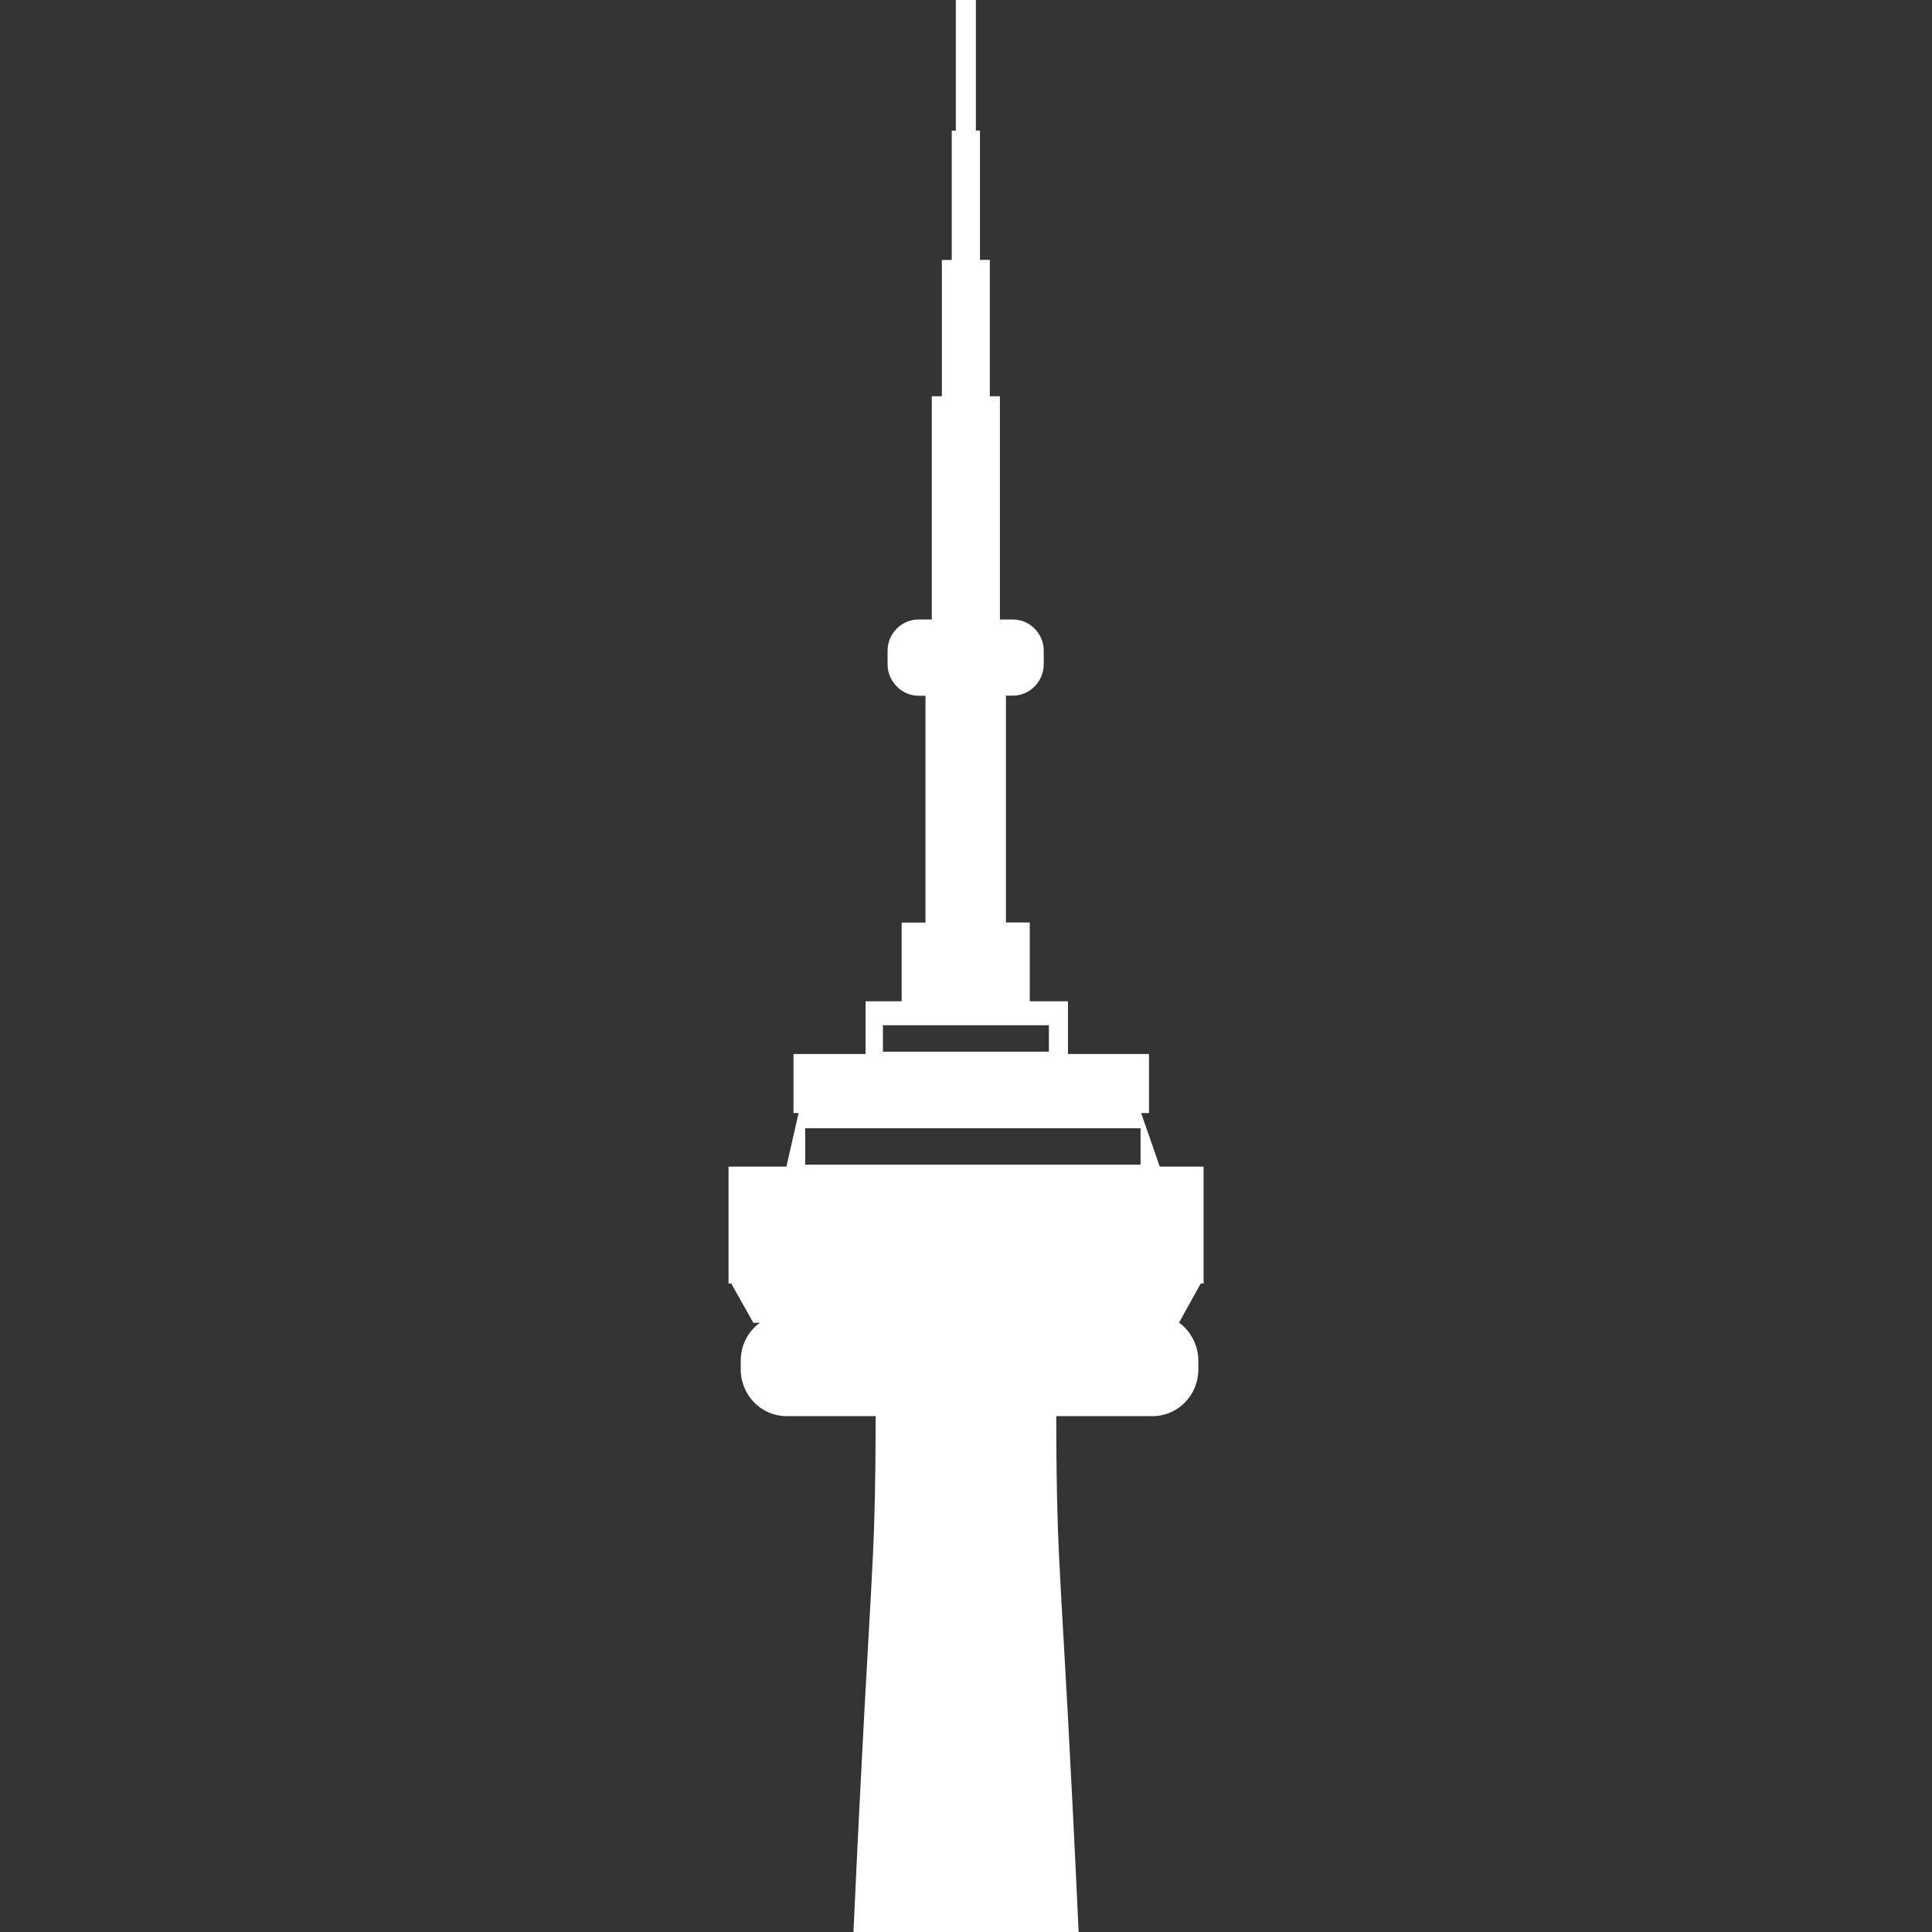 <?xml version="1.0" encoding="iso-8859-1"?>
<!-- Generator: Adobe Illustrator 18.1.1, SVG Export Plug-In . SVG Version: 6.00 Build 0)  -->
<svg xmlns="http://www.w3.org/2000/svg" xmlns:xlink="http://www.w3.org/1999/xlink" version="1.1" id="Capa_1" x="0px" y="0px" viewBox="0 0 19.932 19.932" style="enable-background:new 0 0 19.932 19.932;" xml:space="preserve" width="512px" height="512px">
<rect x="0" y="0" width="19.932" height="19.932" fill="#333333" stroke="none"/>
<g>
	<path d="M11.965,12.036l-0.192-0.553h0.081v-0.609h-0.836V10.33h-0.394V9.517h-0.246v-2.34h0.071   c0.175,0,0.319-0.147,0.319-0.324V6.711c0-0.176-0.146-0.32-0.319-0.32h-0.133V4.088h-0.104V2.681h-0.102V1.347h-0.042V0H9.861   v1.348H9.819v1.334H9.717v1.406H9.613v2.303H9.477c-0.176,0-0.32,0.146-0.32,0.32v0.143c0,0.177,0.146,0.324,0.32,0.324h0.071v2.34   H9.302v0.812H8.93v0.544H8.186v0.609h0.053l-0.126,0.553H7.516v1.205h0.028l0.228,0.406h0.067c-0.121,0.088-0.197,0.23-0.197,0.391   v0.09c0,0.268,0.214,0.482,0.471,0.482h0.921c-0.004,1.725-0.051,1.426-0.229,5.322h2.323c-0.179-3.896-0.227-3.598-0.231-5.322   h0.994c0.26,0,0.472-0.215,0.472-0.482v-0.09c0-0.16-0.079-0.305-0.199-0.393l0.224-0.404h0.029v-1.205H11.965z M9.109,10.577   h1.712v0.273H9.109V10.577z M11.767,12.015h-3.46V11.64h3.46V12.015z" fill="#FFFFFF"/>
</g>
<g>
</g>
<g>
</g>
<g>
</g>
<g>
</g>
<g>
</g>
<g>
</g>
<g>
</g>
<g>
</g>
<g>
</g>
<g>
</g>
<g>
</g>
<g>
</g>
<g>
</g>
<g>
</g>
<g>
</g>
</svg>

